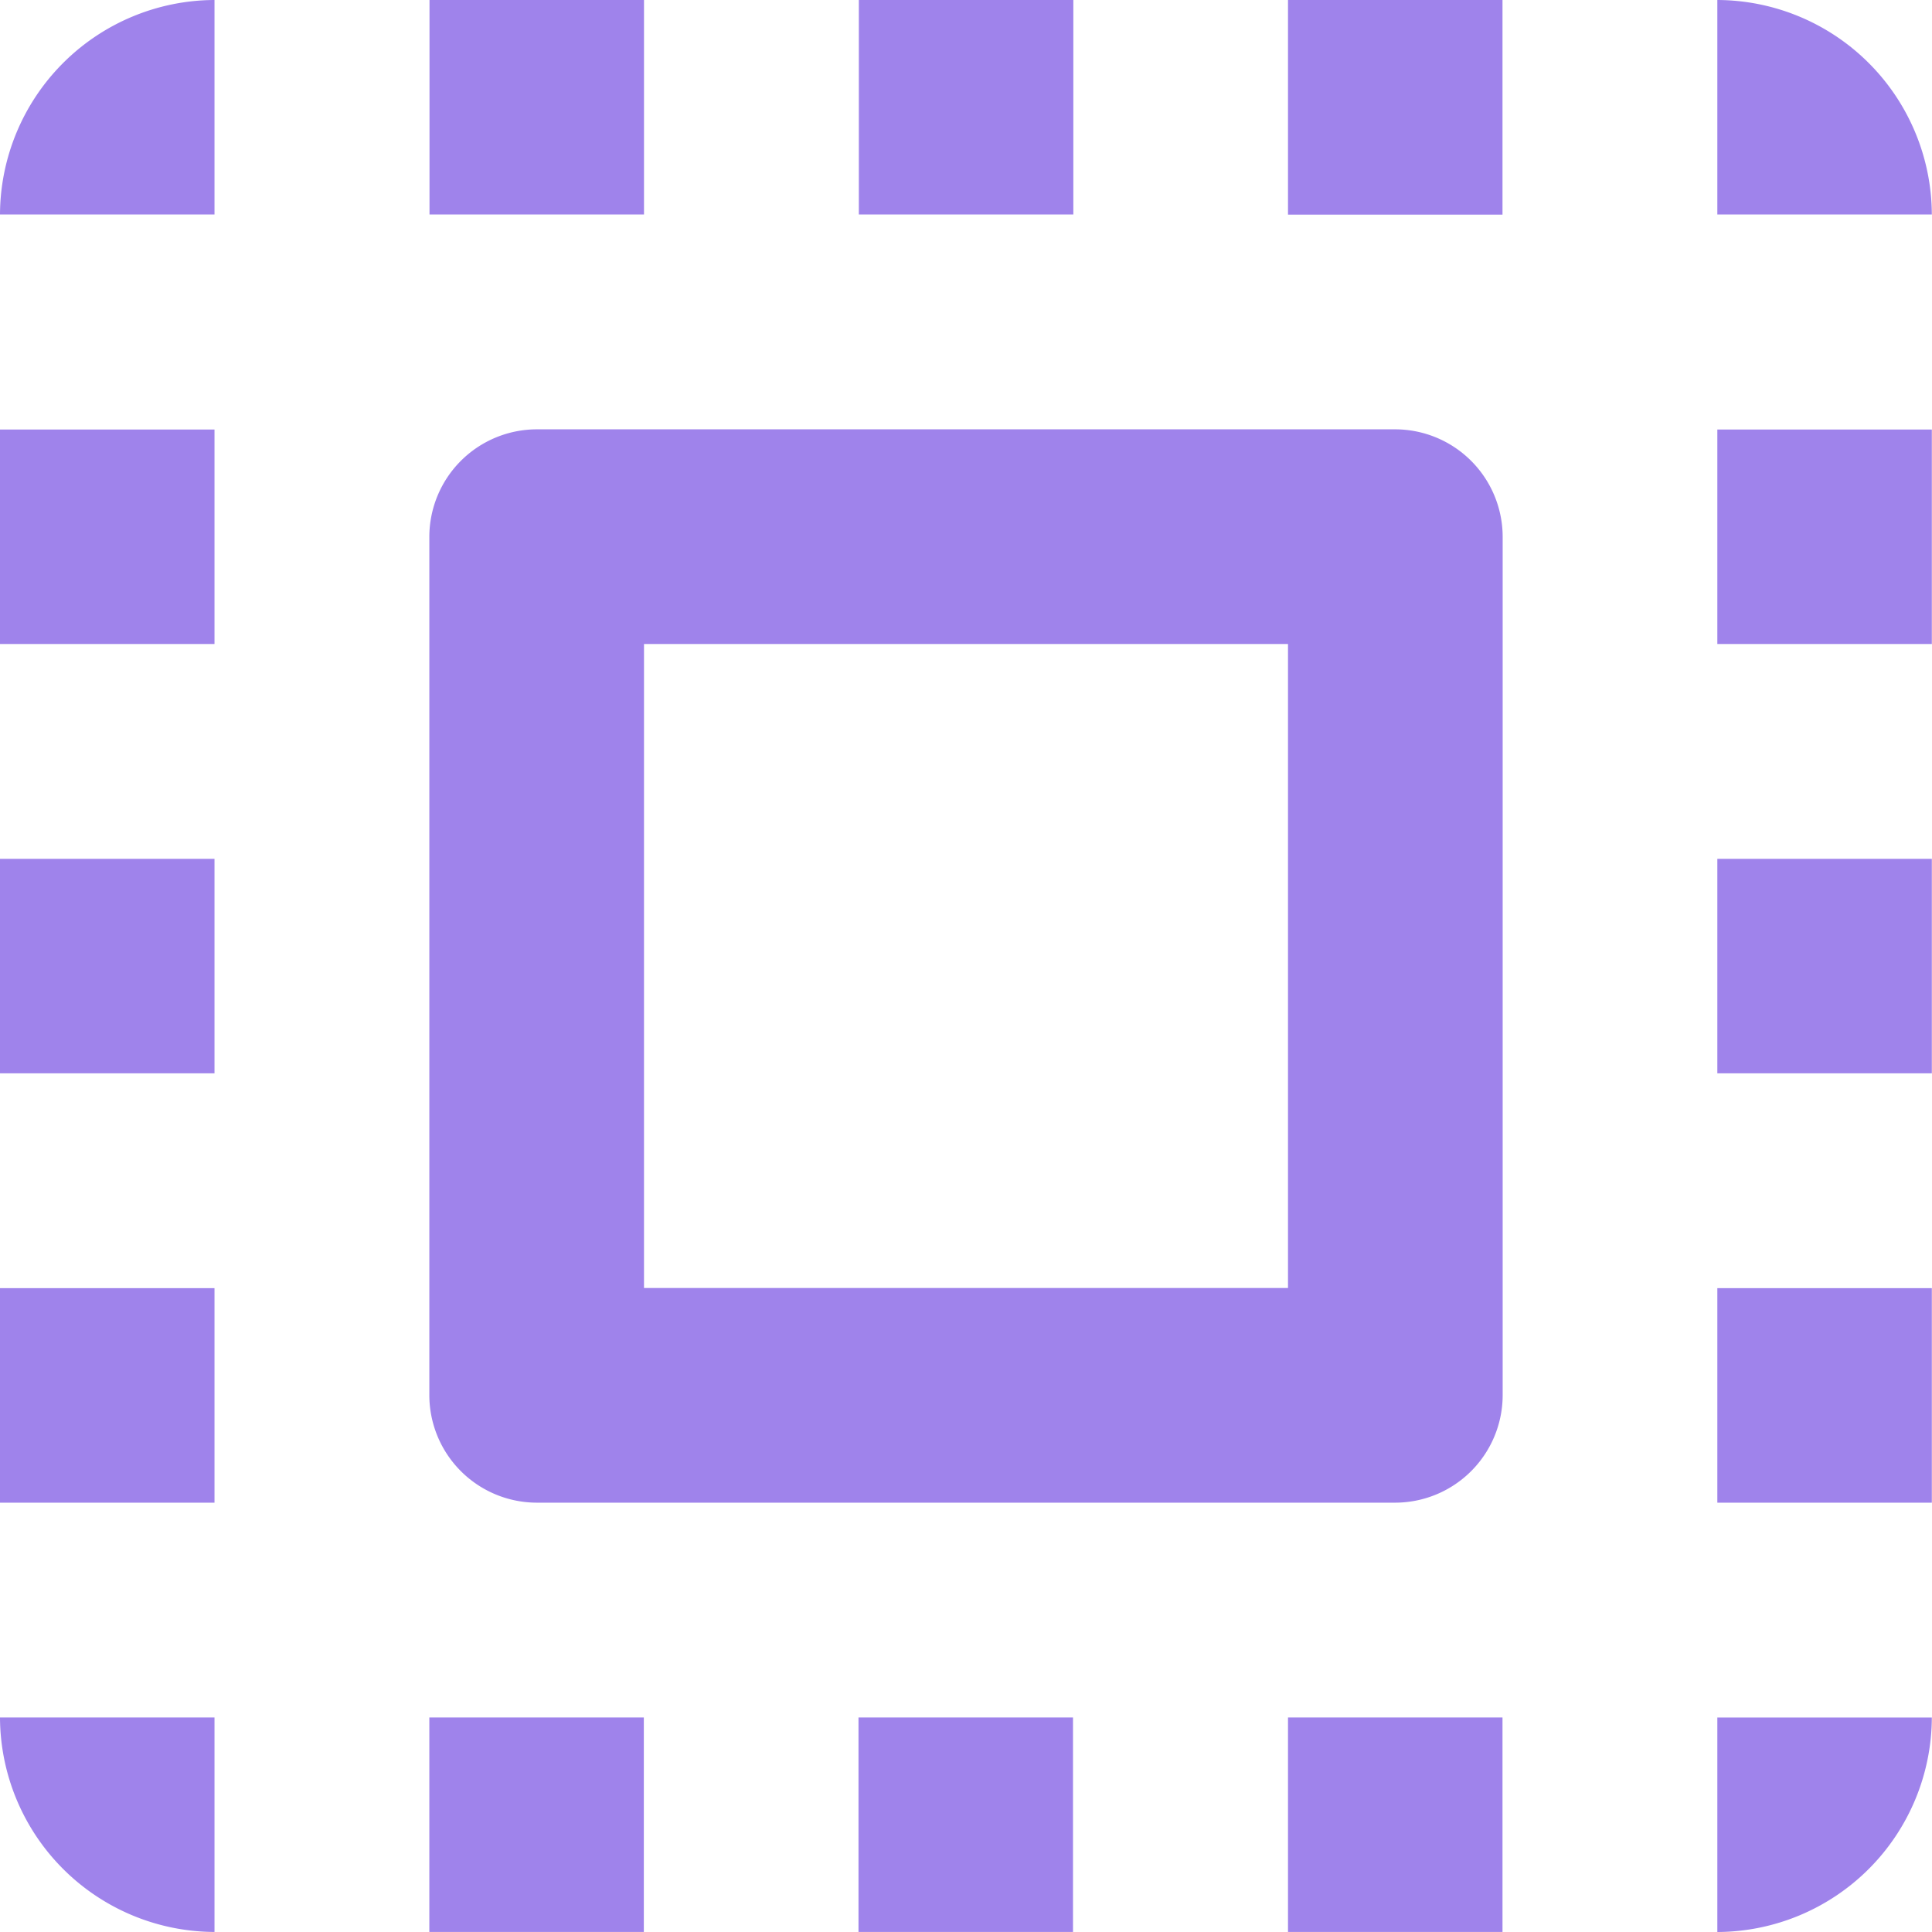 <svg id="Group_49710" data-name="Group 49710" xmlns="http://www.w3.org/2000/svg" width="45.936" height="45.936" viewBox="0 0 45.936 45.936">
  <path id="Path_45598" data-name="Path 45598" d="M3,8.1H8.1V3A5.119,5.119,0,0,0,3,8.1ZM3,28.52H8.1v-5.1H3ZM13.208,48.935h5.1v-5.1h-5.1ZM3,18.312H8.1v-5.1H3ZM28.52,3h-5.1V8.1h5.1ZM43.832,3V8.1h5.1A5.119,5.119,0,0,0,43.832,3ZM8.1,48.935v-5.1H3A5.119,5.119,0,0,0,8.1,48.935ZM3,38.728H8.1v-5.1H3ZM18.312,3h-5.1V8.1h5.1Zm5.1,45.935h5.1v-5.1h-5.1ZM43.832,28.52h5.1v-5.1h-5.1Zm0,20.416a5.119,5.119,0,0,0,5.1-5.1h-5.1Zm0-30.624h5.1v-5.1h-5.1Zm0,20.416h5.1v-5.1h-5.1ZM33.624,48.935h5.1v-5.1h-5.1Zm0-40.832h5.1V3h-5.1ZM15.76,38.728H36.176a2.559,2.559,0,0,0,2.552-2.552V15.76a2.559,2.559,0,0,0-2.552-2.552H15.76a2.559,2.559,0,0,0-2.552,2.552V36.176A2.559,2.559,0,0,0,15.76,38.728Zm2.552-20.416H33.624V33.624H18.312Z" transform="translate(-3 -3)" fill="#9f83eb"/>
</svg>
